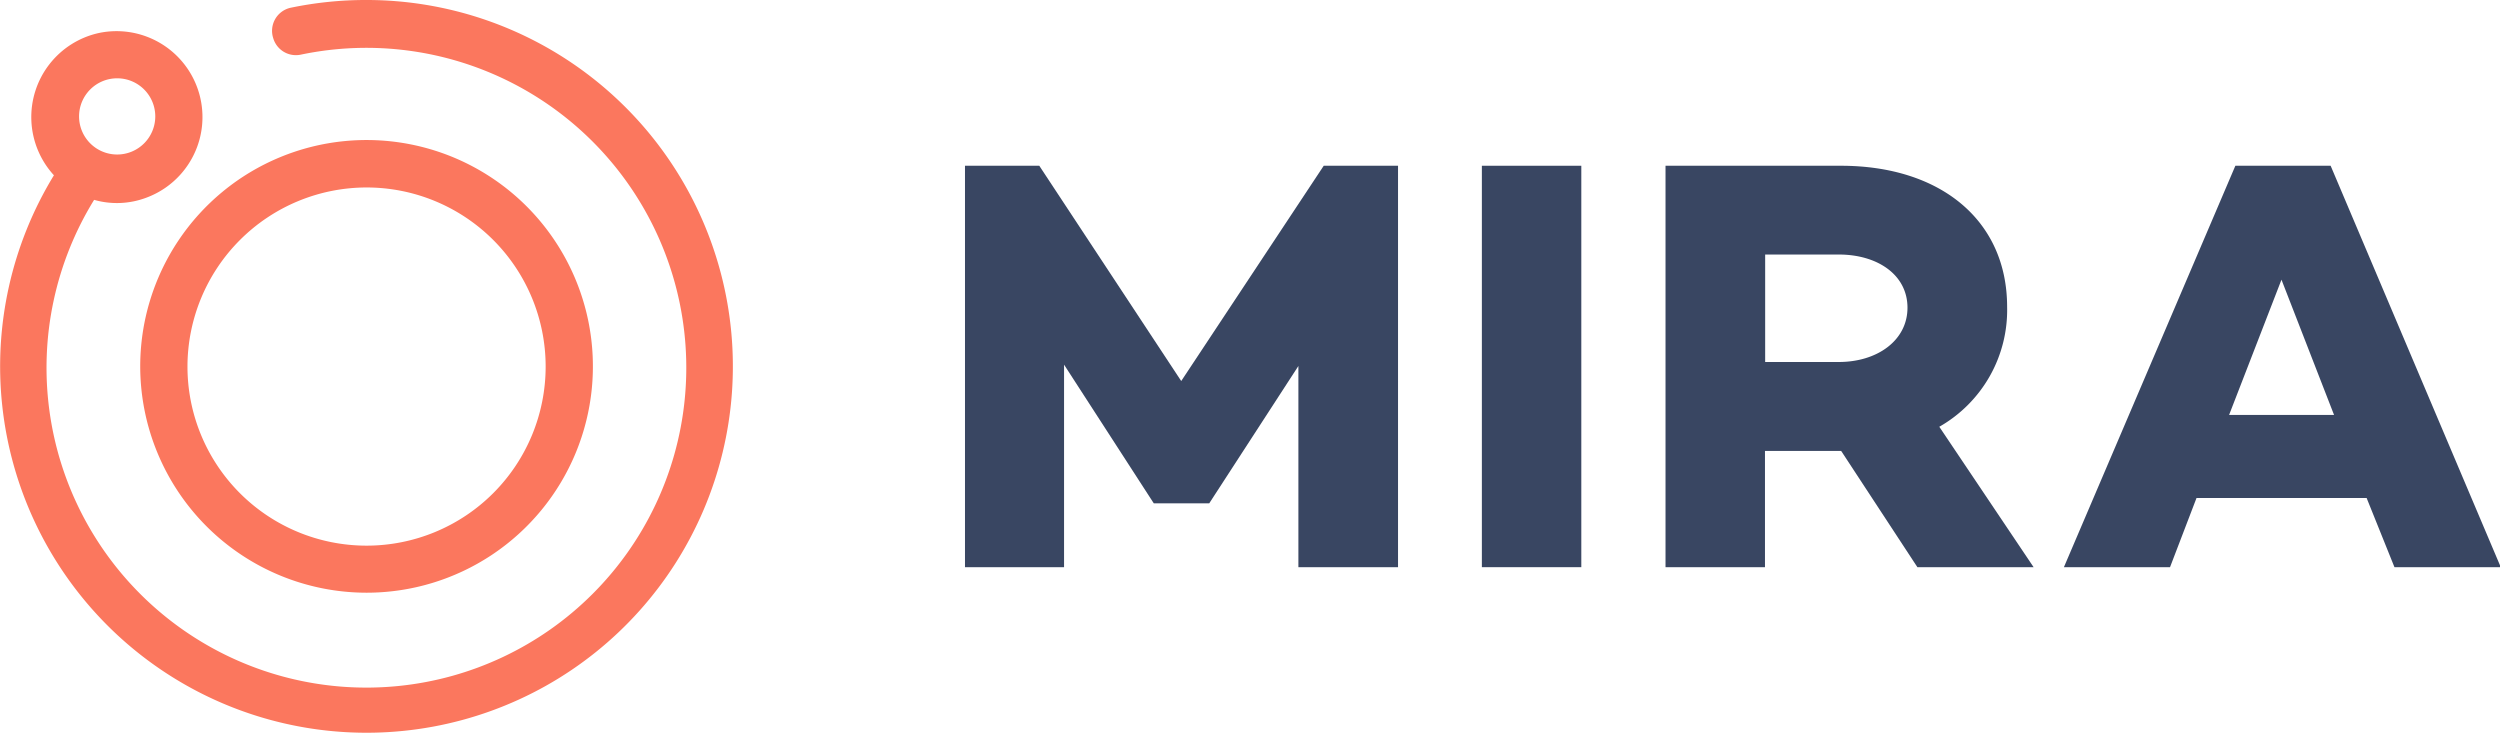 <svg xmlns="http://www.w3.org/2000/svg" viewBox="0 0 131.22 38.47"><defs><style>.cls-1{fill:#fb775e;}.cls-2{fill:#394662;}</style></defs><title>Accel_Logo_Mira</title><g id="Layer_2" data-name="Layer 2"><g id="Web"><path class="cls-1" d="M19.24,0a19.35,19.35,0,0,0-4,.41A1.24,1.24,0,0,0,14.34,2h0a1.24,1.24,0,0,0,1.44.87A16.79,16.79,0,1,1,4.94,10.49a4.36,4.36,0,0,0,2.73-.11A4.51,4.51,0,0,0,5.2,1.73,4.52,4.52,0,0,0,2.83,9.2,19.23,19.23,0,1,0,19.24,0ZM6.15,4.11a2,2,0,1,1-2,2A2,2,0,0,1,6.15,4.11Z"/><path class="cls-1" d="M19.24,31.11A11.88,11.88,0,1,0,7.36,19.24,11.89,11.89,0,0,0,19.24,31.11Zm0-21.27a9.4,9.4,0,1,1-9.4,9.4A9.41,9.41,0,0,1,19.24,9.84Z"/><path class="cls-2" d="M73.38,29.77H68.15V19.21l-4.68,7.21v0H60.56v0l-4.71-7.28,0,10.63H50.65V8.7h3.9L62,20,69.48,8.7h3.9Z"/><path class="cls-2" d="M83,8.7V29.77H77.78V8.7Z"/><path class="cls-2" d="M100.64,29.77l-4-6.1h-4v6.1H87.42V8.7h9.2c5.23,0,8.73,2.86,8.73,7.41a7.05,7.05,0,0,1-3.56,6.29l4.95,7.37ZM92.65,19h3.87c2,0,3.6-1.12,3.6-2.85s-1.58-2.79-3.6-2.79H92.65Z"/><path class="cls-2" d="M124.22,26.14h-8.93l-1.39,3.63h-5.57l9-21.07h5l8.93,21.07h-5.58Zm-1.71-4.36-2.76-7.1L117,21.78Z"/></g></g></svg>